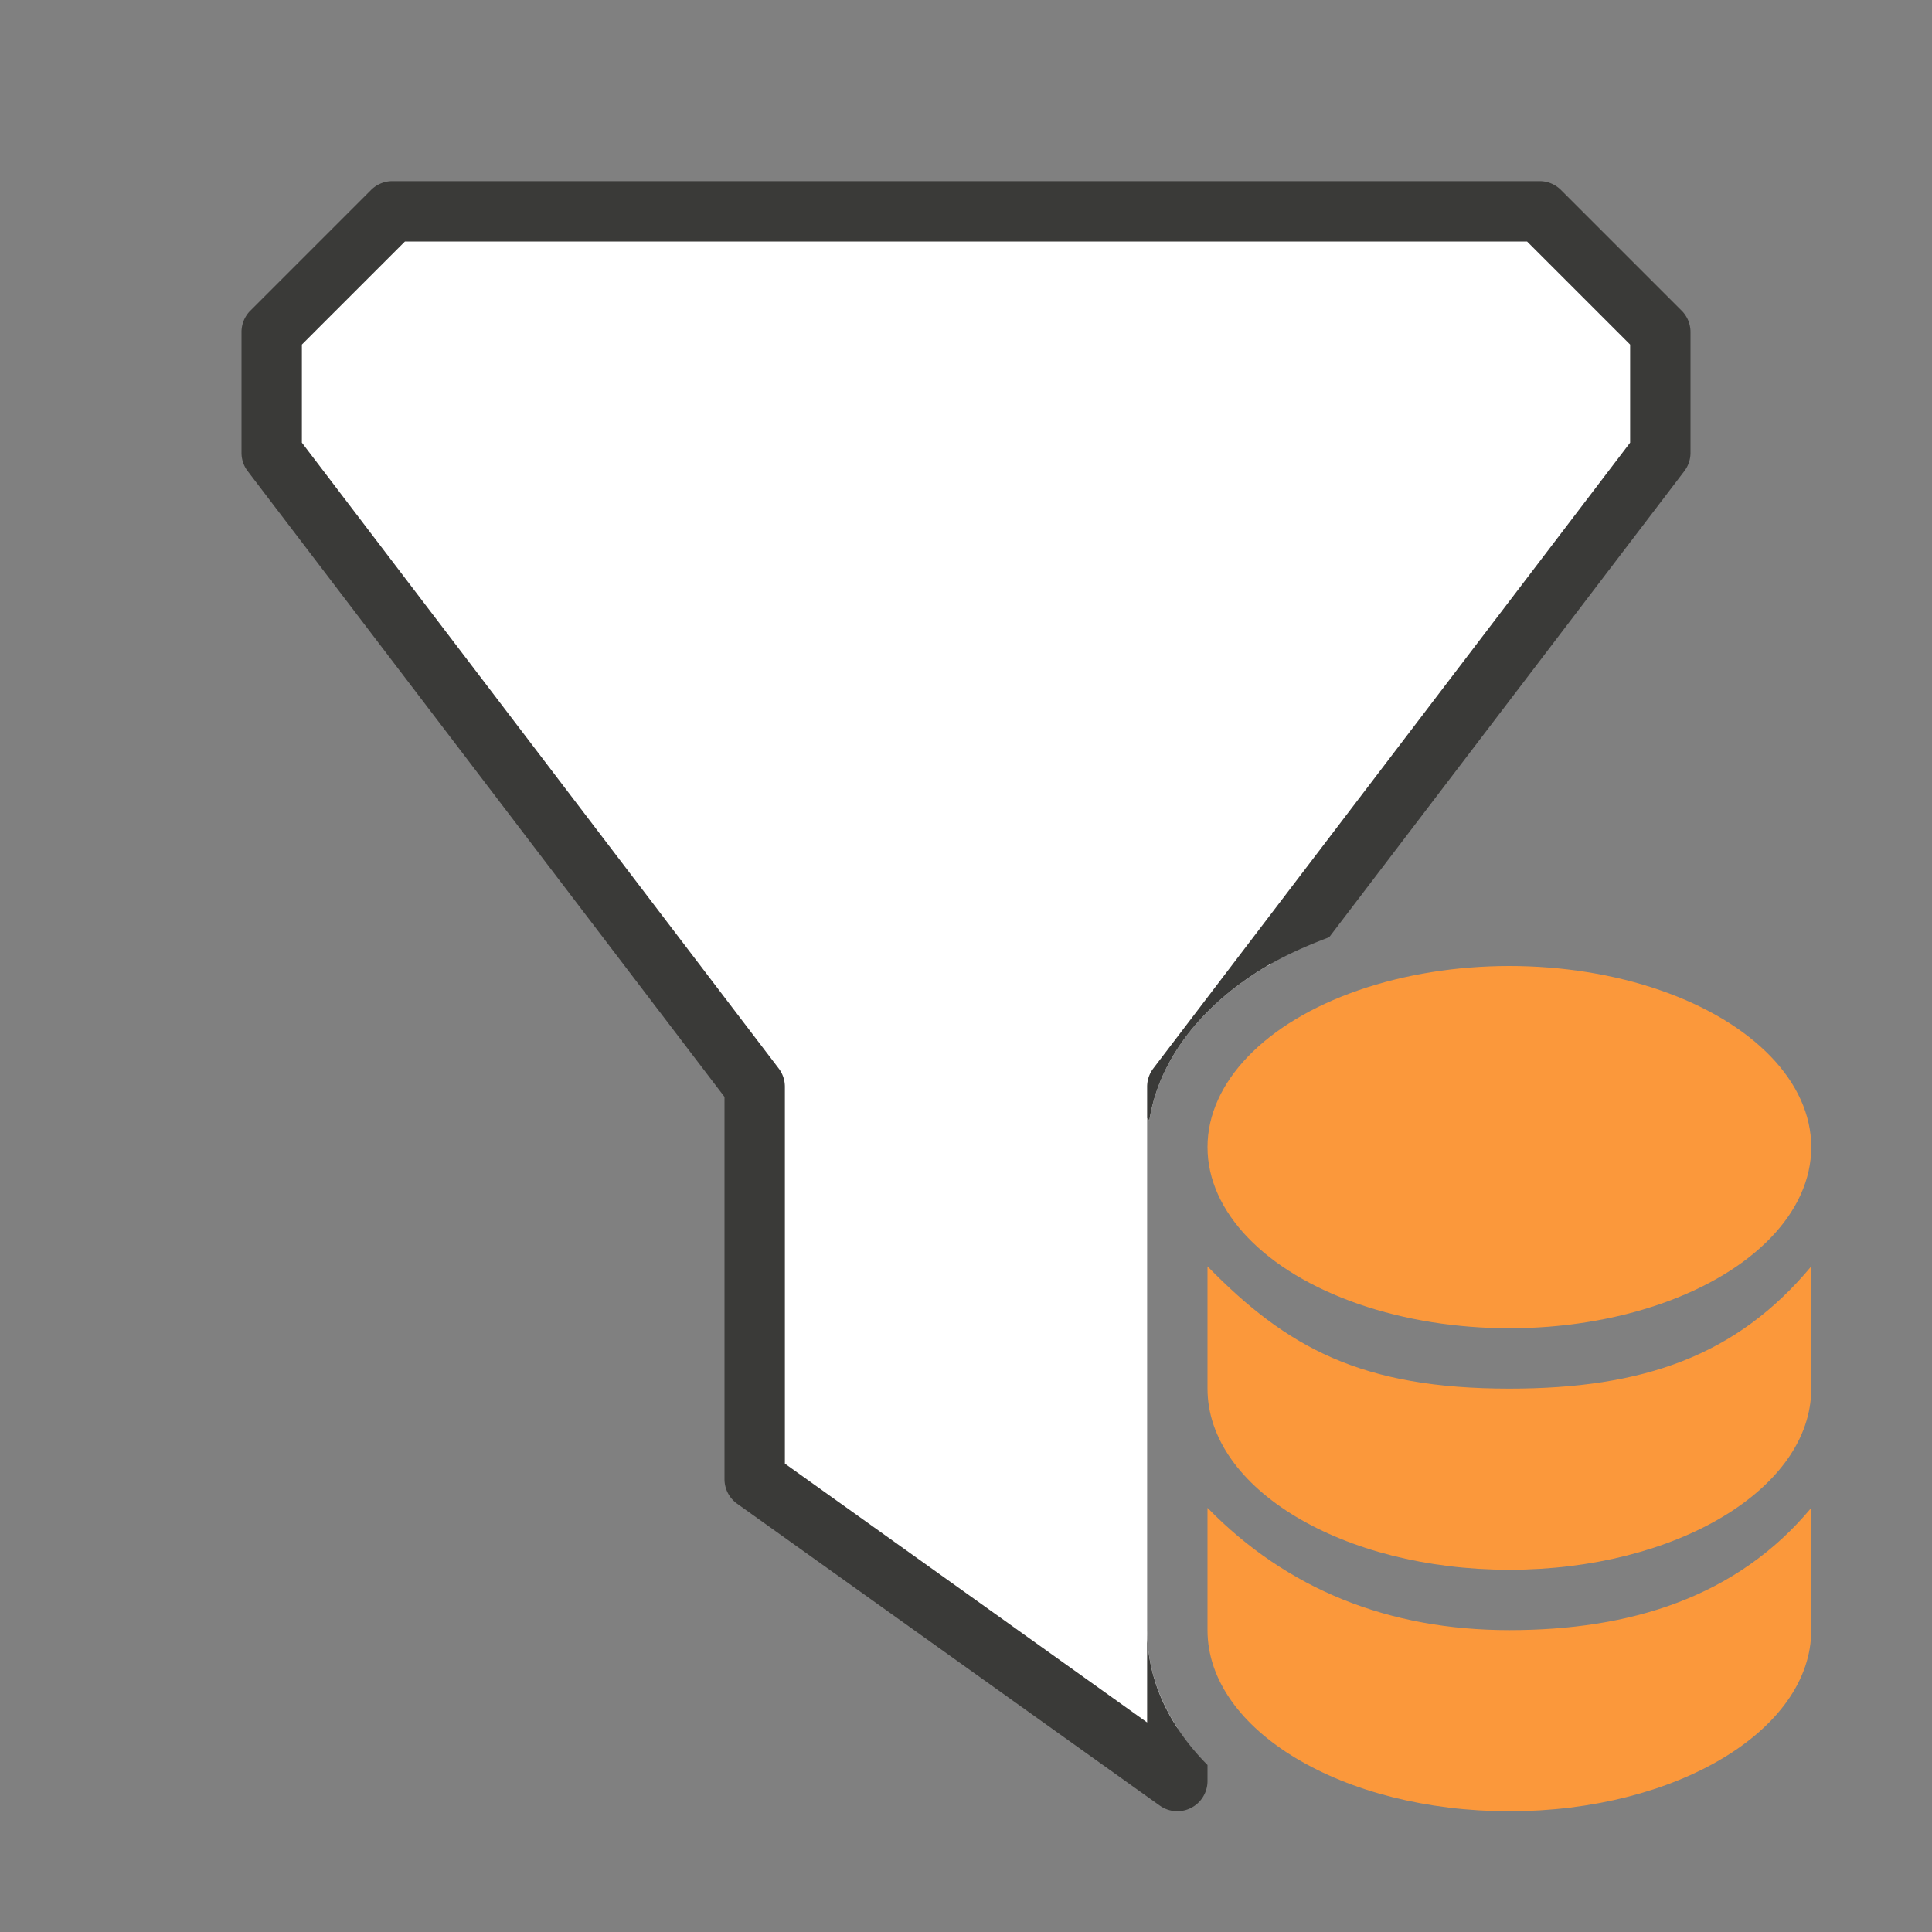 <svg viewBox="0 0 32 32" xmlns="http://www.w3.org/2000/svg"><rect x="0" y="0" width="32" height="32" fill="#808080" stroke="none"/><path d="m6.5 3.5-2 2v2l8 10.5v6.5l7 5v-.883c-.309-.478-.5-1.021-.5-1.617v-2.025-1.975-.48-1.545-1.975-.48c.012.012.025.023.037.035.171-1.075.945-1.953 1.912-2.533.029-.018.064-.03.094-.047l6.457-8.475v-2l-2-2z" fill="#fff" fill-rule="evenodd"/><path d="m6.5 3a.5.5 0 0 0 -.354.146l-2 2a.5.5 0 0 0 -.146.354v2a.5.5 0 0 0 .102.303l7.898 10.365v6.332a.5.5 0 0 0 .209.406l7 5a.5.5 0 0 0 .791-.406v-.266c-.6-.605-1-1.363-1-2.234v1.529l-6-4.287v-6.242a.5.5 0 0 0 -.102-.303l-7.898-10.365v-1.625l1.707-1.707h18.586l1.707 1.707v1.625l-7.898 10.365a.5.5 0 0 0 -.102.303v.52c.012.012.025.023.037.035.171-1.075.945-1.953 1.912-2.533.327-.196.689-.356 1.066-.498l5.883-7.721a.5.5 0 0 0 .102-.303v-2a.5.5 0 0 0 -.146-.354l-2-2a.5.5 0 0 0 -.354-.146z" fill="#3a3a38" fill-rule="evenodd"/><g fill="#fb983b" transform="translate(7 7)"><path d="m13 13.975v2.025c0 1.657 2.239 3 5 3s5-1.343 5-3v-2.025c-1.237 1.484-2.784 2.025-5 2.025-2.448 0-3.681-.675-5-2.025z"/><ellipse cx="18" cy="12" rx="5" ry="3"/><path d="m13 17.975v2.025c0 1.657 2.239 3 5 3s5-1.343 5-3v-2.025c-1.237 1.484-3 2.025-5 2.025s-3.681-.675-5-2.025z"/></g></svg>